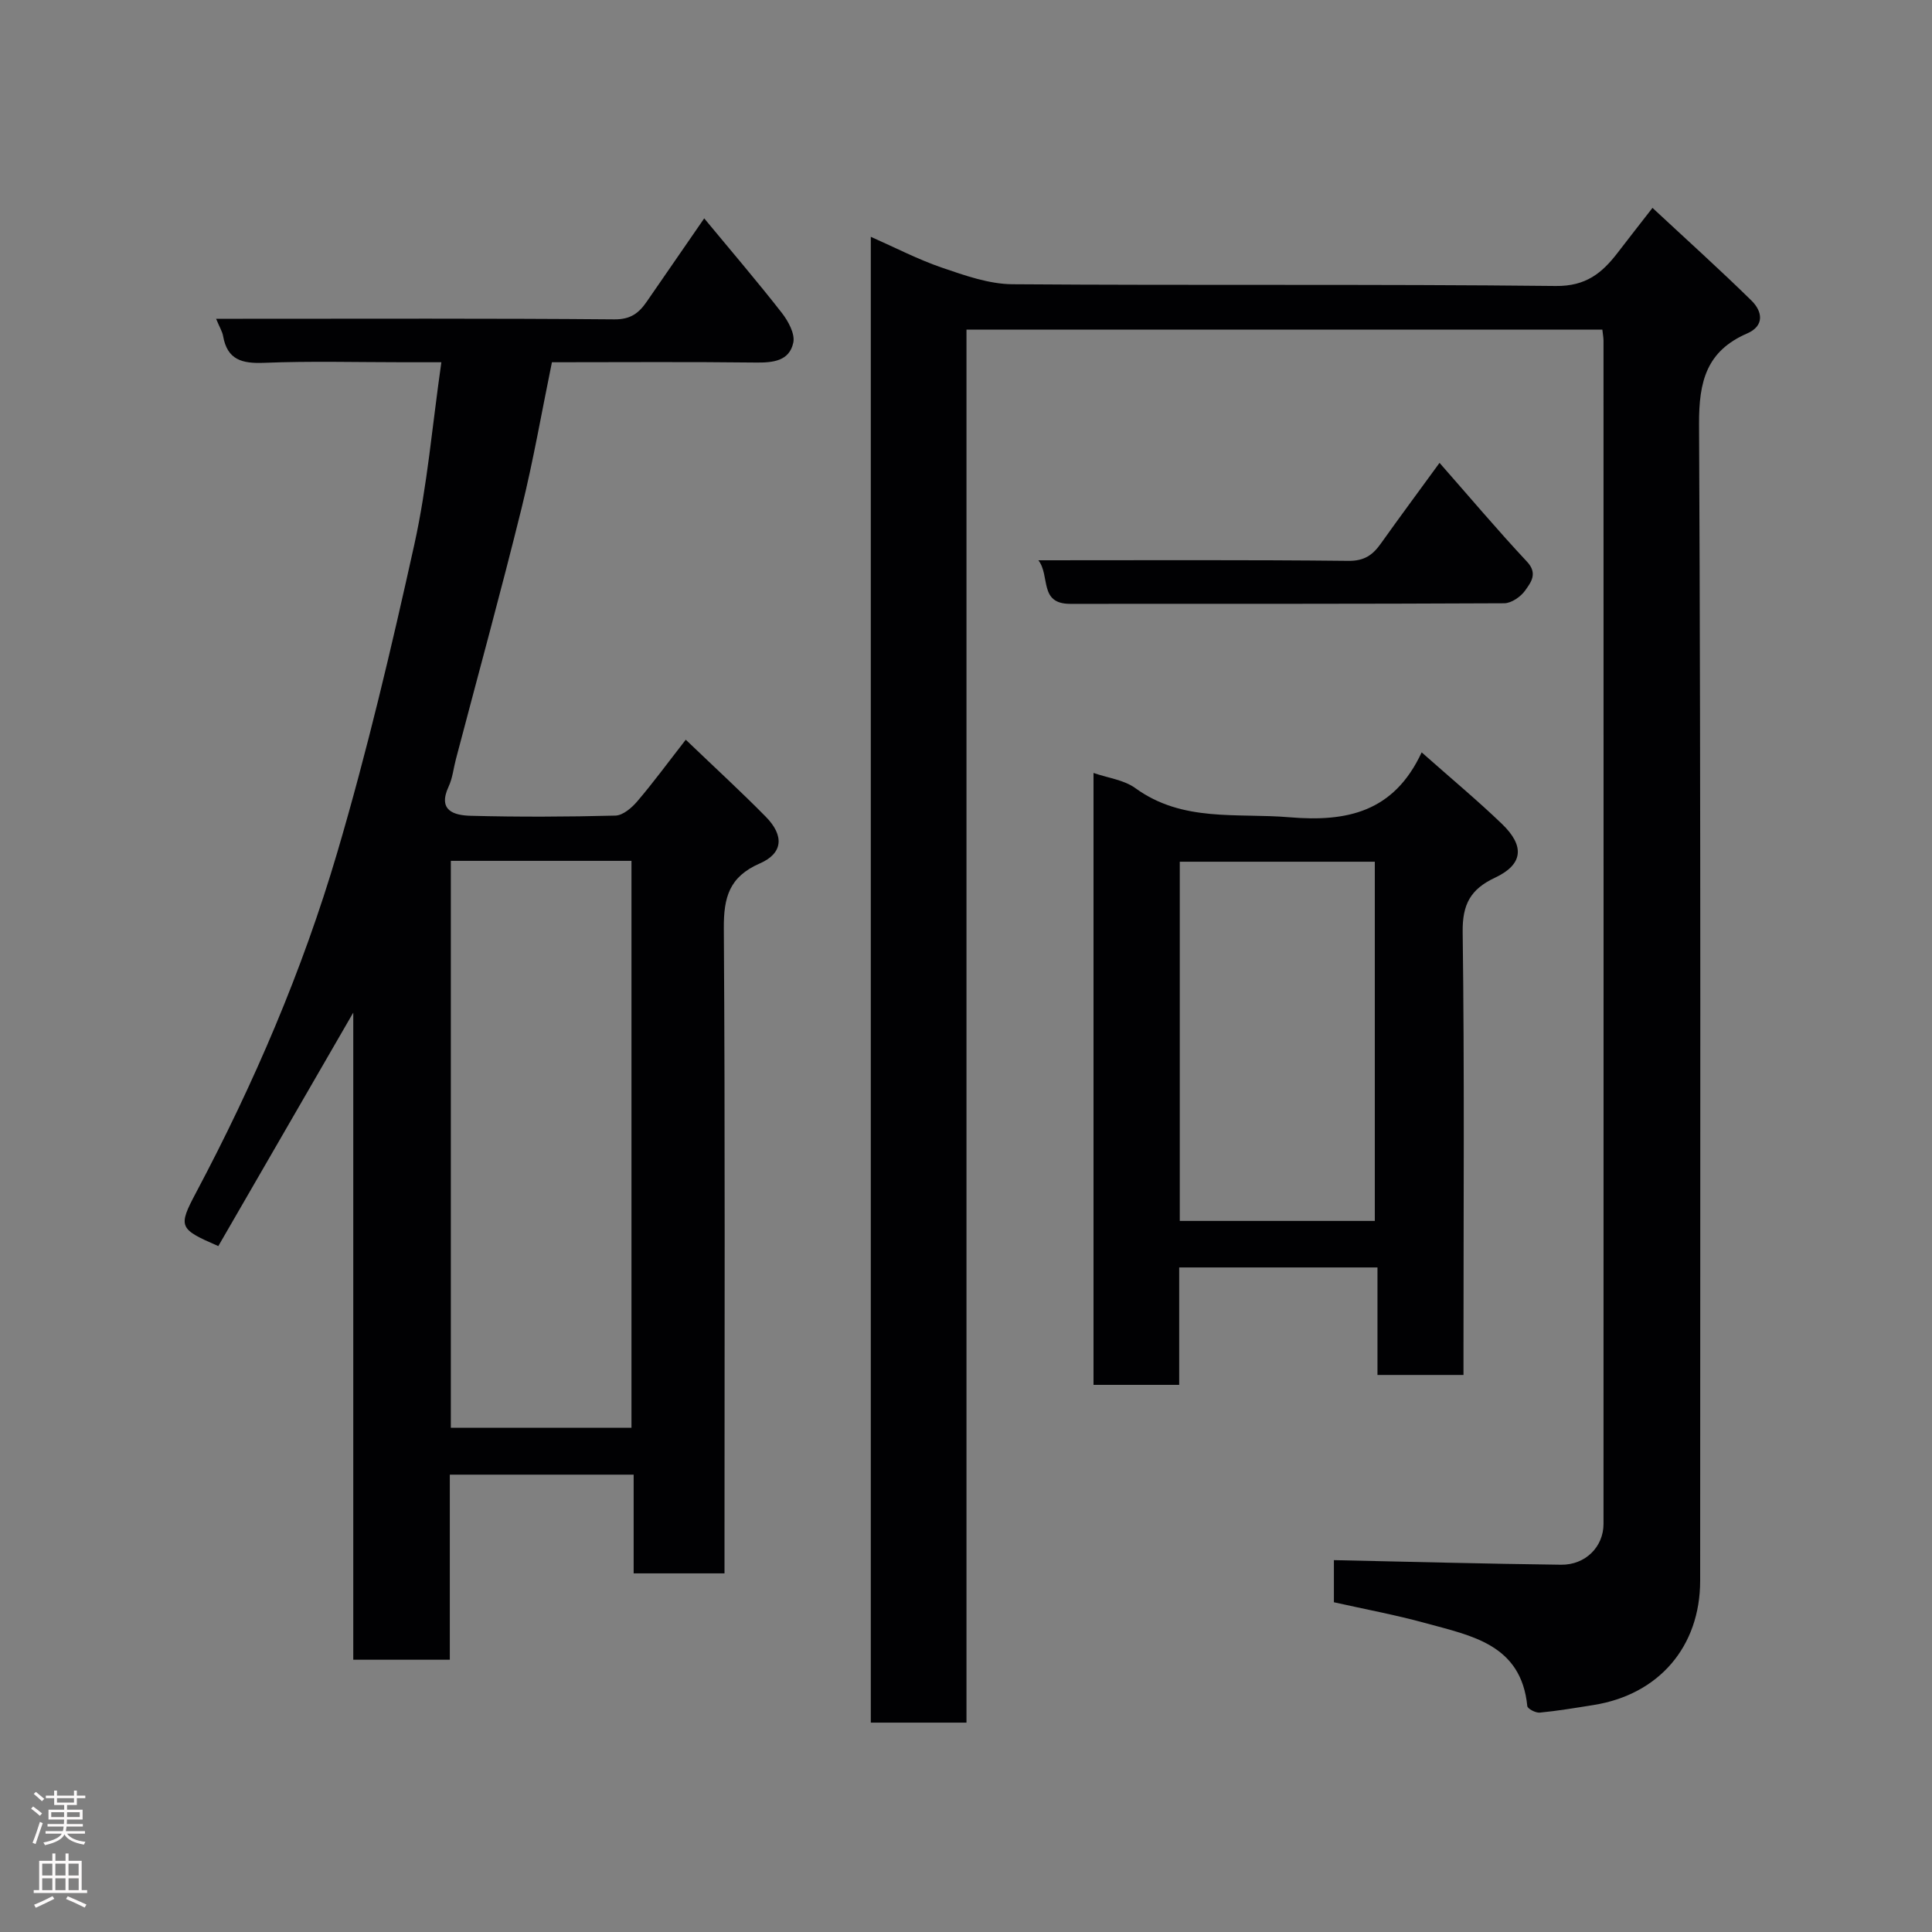 <svg enable-background="new 0 0 400 400" viewBox="0 0 400 400" xmlns="http://www.w3.org/2000/svg"><rect x="0" y="0" width="400" height="400" fill="#808080" stroke="none"/><g fill="#010103"><path d="m331.75 68.25c-44.08 0-87.68 0-131.65 0v288.4c-6.75 0-13.13 0-19.81 0 0-102.31 0-204.58 0-307.62 5.03 2.22 9.77 4.69 14.77 6.4 4.71 1.61 9.69 3.38 14.56 3.42 37.5.28 75-.05 112.49.36 6.25.07 9.59-2.69 12.83-6.91 2.17-2.83 4.37-5.64 7.19-9.26 7.11 6.62 13.95 12.77 20.51 19.21 2.24 2.21 2.75 5.2-.92 6.79-8.4 3.65-9.99 9.91-9.95 18.73.39 79.83.23 159.66.23 239.49 0 13.65-8.54 23.6-22.1 25.75-3.7.59-7.39 1.21-11.11 1.57-.85.08-2.53-.8-2.58-1.36-1.27-12.78-11.56-14.55-20.99-17.15-6.24-1.72-12.63-2.9-19.05-4.34 0-3.21 0-6.17 0-8.72 15.77.33 31.4.76 47.03.95 5.06.06 8.79-3.72 8.79-8.45.02-81.66.01-163.33 0-244.99-.01-.65-.13-1.29-.24-2.27z"/><path d="m141.98 153.15c5.88 5.64 11.36 10.66 16.56 15.94 3.83 3.89 3.62 7.56-1.22 9.67-6.36 2.77-7.5 7.04-7.46 13.44.28 42.48.14 84.96.14 127.44v6.11c-6.39 0-12.32 0-18.81 0 0-6.68 0-13.41 0-20.44-12.93 0-25.31 0-38.06 0v38.32c-6.74 0-13.13 0-19.99 0 0-44.18 0-88.38 0-133.98-9.81 16.97-18.89 32.68-27.94 48.34-8.14-3.54-8.4-3.94-4.6-11.09 11.96-22.53 22.01-45.93 29.21-70.35 6.2-21.03 11.24-42.43 15.98-63.85 2.67-12.09 3.7-24.55 5.59-37.7-2.92 0-5.33 0-7.74 0-9.66 0-19.34-.27-28.98.12-4.56.18-7.6-.62-8.47-5.54-.16-.93-.71-1.79-1.45-3.58h5.51c25.66 0 51.31-.1 76.96.12 3.36.03 5.07-1.31 6.7-3.68 3.78-5.5 7.58-10.99 11.89-17.23 5.61 6.79 10.99 13.06 16.07 19.57 1.33 1.71 2.77 4.35 2.37 6.17-.81 3.79-4.17 4.16-7.78 4.11-13.97-.17-27.95-.06-42.19-.06-2.11 10.27-3.85 20.36-6.3 30.28-4.29 17.36-9.03 34.6-13.58 51.9-.5 1.89-.69 3.91-1.5 5.65-2.35 5.04 1.17 5.98 4.55 6.07 9.99.26 19.99.22 29.98-.04 1.55-.04 3.38-1.61 4.52-2.95 3.29-3.85 6.29-7.95 10.04-12.76zm-48.64 25.08v117.37h37.4c0-39.31 0-78.23 0-117.37-12.51 0-24.77 0-37.4 0z"/><path d="m294.34 155.77c6.36 5.63 11.68 10.05 16.65 14.84 4.77 4.6 4.32 8.39-1.47 11.11-5.04 2.36-6.77 5.49-6.69 11.25.38 28.64.17 57.28.17 85.93v5.77c-6 0-11.72 0-17.81 0 0-7.33 0-14.59 0-22.26-13.74 0-27.12 0-41.05 0v24.31c-6.13 0-11.73 0-17.74 0 0-42.03 0-84.2 0-126.69 2.98 1.04 6.31 1.43 8.67 3.15 9.81 7.12 21.03 5.1 31.95 6.03 11.84.99 21.56-1.06 27.32-13.44zm-9.7 97.01c0-25.12 0-49.82 0-74.37-13.74 0-27.11 0-40.38 0v74.37z"/><path d="m214.99 116c21.91 0 43.05-.11 64.18.12 3.32.04 5.06-1.24 6.74-3.61 3.76-5.29 7.63-10.5 12.13-16.68 6.37 7.24 12.07 14.01 18.11 20.46 2.3 2.46.78 4.31-.36 5.94-.91 1.3-2.86 2.66-4.35 2.67-29.97.15-59.93.11-89.9.12-6.48-.01-4.06-5.76-6.55-9.02z"/></g><path d="m6.44 374.46.42-.45c.65.47 1.27.95 1.85 1.44l-.45.49c-.65-.56-1.25-1.06-1.82-1.48m.93 7.33-.63-.26c.55-1.36 1.05-2.8 1.52-4.33.19.1.38.19.59.27-.46 1.29-.95 2.73-1.48 4.32m-.38-10.38.44-.42c.43.34 1.01.82 1.74 1.44l-.49.49c-.53-.51-1.09-1.01-1.69-1.51m2.5.35h1.72v-1.04h.59v1.04h3.52v-1.04h.59v1.04h1.75v.53h-1.75v1.42h-2.03v.97h3.22v2.03h-3.24c0 .35-.01.66-.03.93h3.32v.53h-3.37c-.03.27-.08.58-.15.94h3.96v.53h-3.71c.67.92 1.93 1.48 3.79 1.68-.13.24-.23.44-.29.59-2.13-.38-3.48-1.08-4.04-2.12-.43.97-1.77 1.72-4.03 2.23-.09-.19-.2-.37-.33-.55 2.1-.42 3.37-1.03 3.81-1.83h-3.36v-.53h3.58c.08-.29.13-.61.16-.94h-3.33v-.53h3.39c.02-.27.04-.58.04-.93h-3.23v-2.03h3.25v-.97h-2.07v-1.42h-1.73zm1.12 3.44v1h2.65c.01-.3.02-.44.01-.4v-.25-.35zm1.19-2h3.52v-.91h-3.52zm4.71 2h-2.63v.59c0 .16-.01.28-.01.4h2.64z" fill="#fcfafa"/><path d="m13.56 383.74h.63v1.52h2.72v6.07h1.13v.6h-11.06v-.6h1.13v-6.07h2.73v-1.52h.63v1.52h2.1v-1.52zm-2.69 8.83.38.56c-1.24.63-2.53 1.25-3.85 1.85-.1-.21-.21-.42-.34-.63 1.36-.55 2.63-1.15 3.81-1.78m-2.13-4.27h2.1v-2.45h-2.1zm0 3.04h2.1v-2.46h-2.1zm2.72-3.04h2.1v-2.45h-2.1zm0 3.04h2.1v-2.46h-2.1zm6.07 3.6c-1.41-.71-2.7-1.3-3.86-1.78l.35-.56c1.45.62 2.75 1.19 3.88 1.72zm-1.25-9.09h-2.1v2.45h2.1zm-2.09 5.49h2.1v-2.46h-2.1z" fill="#fcfafa"/></svg>
